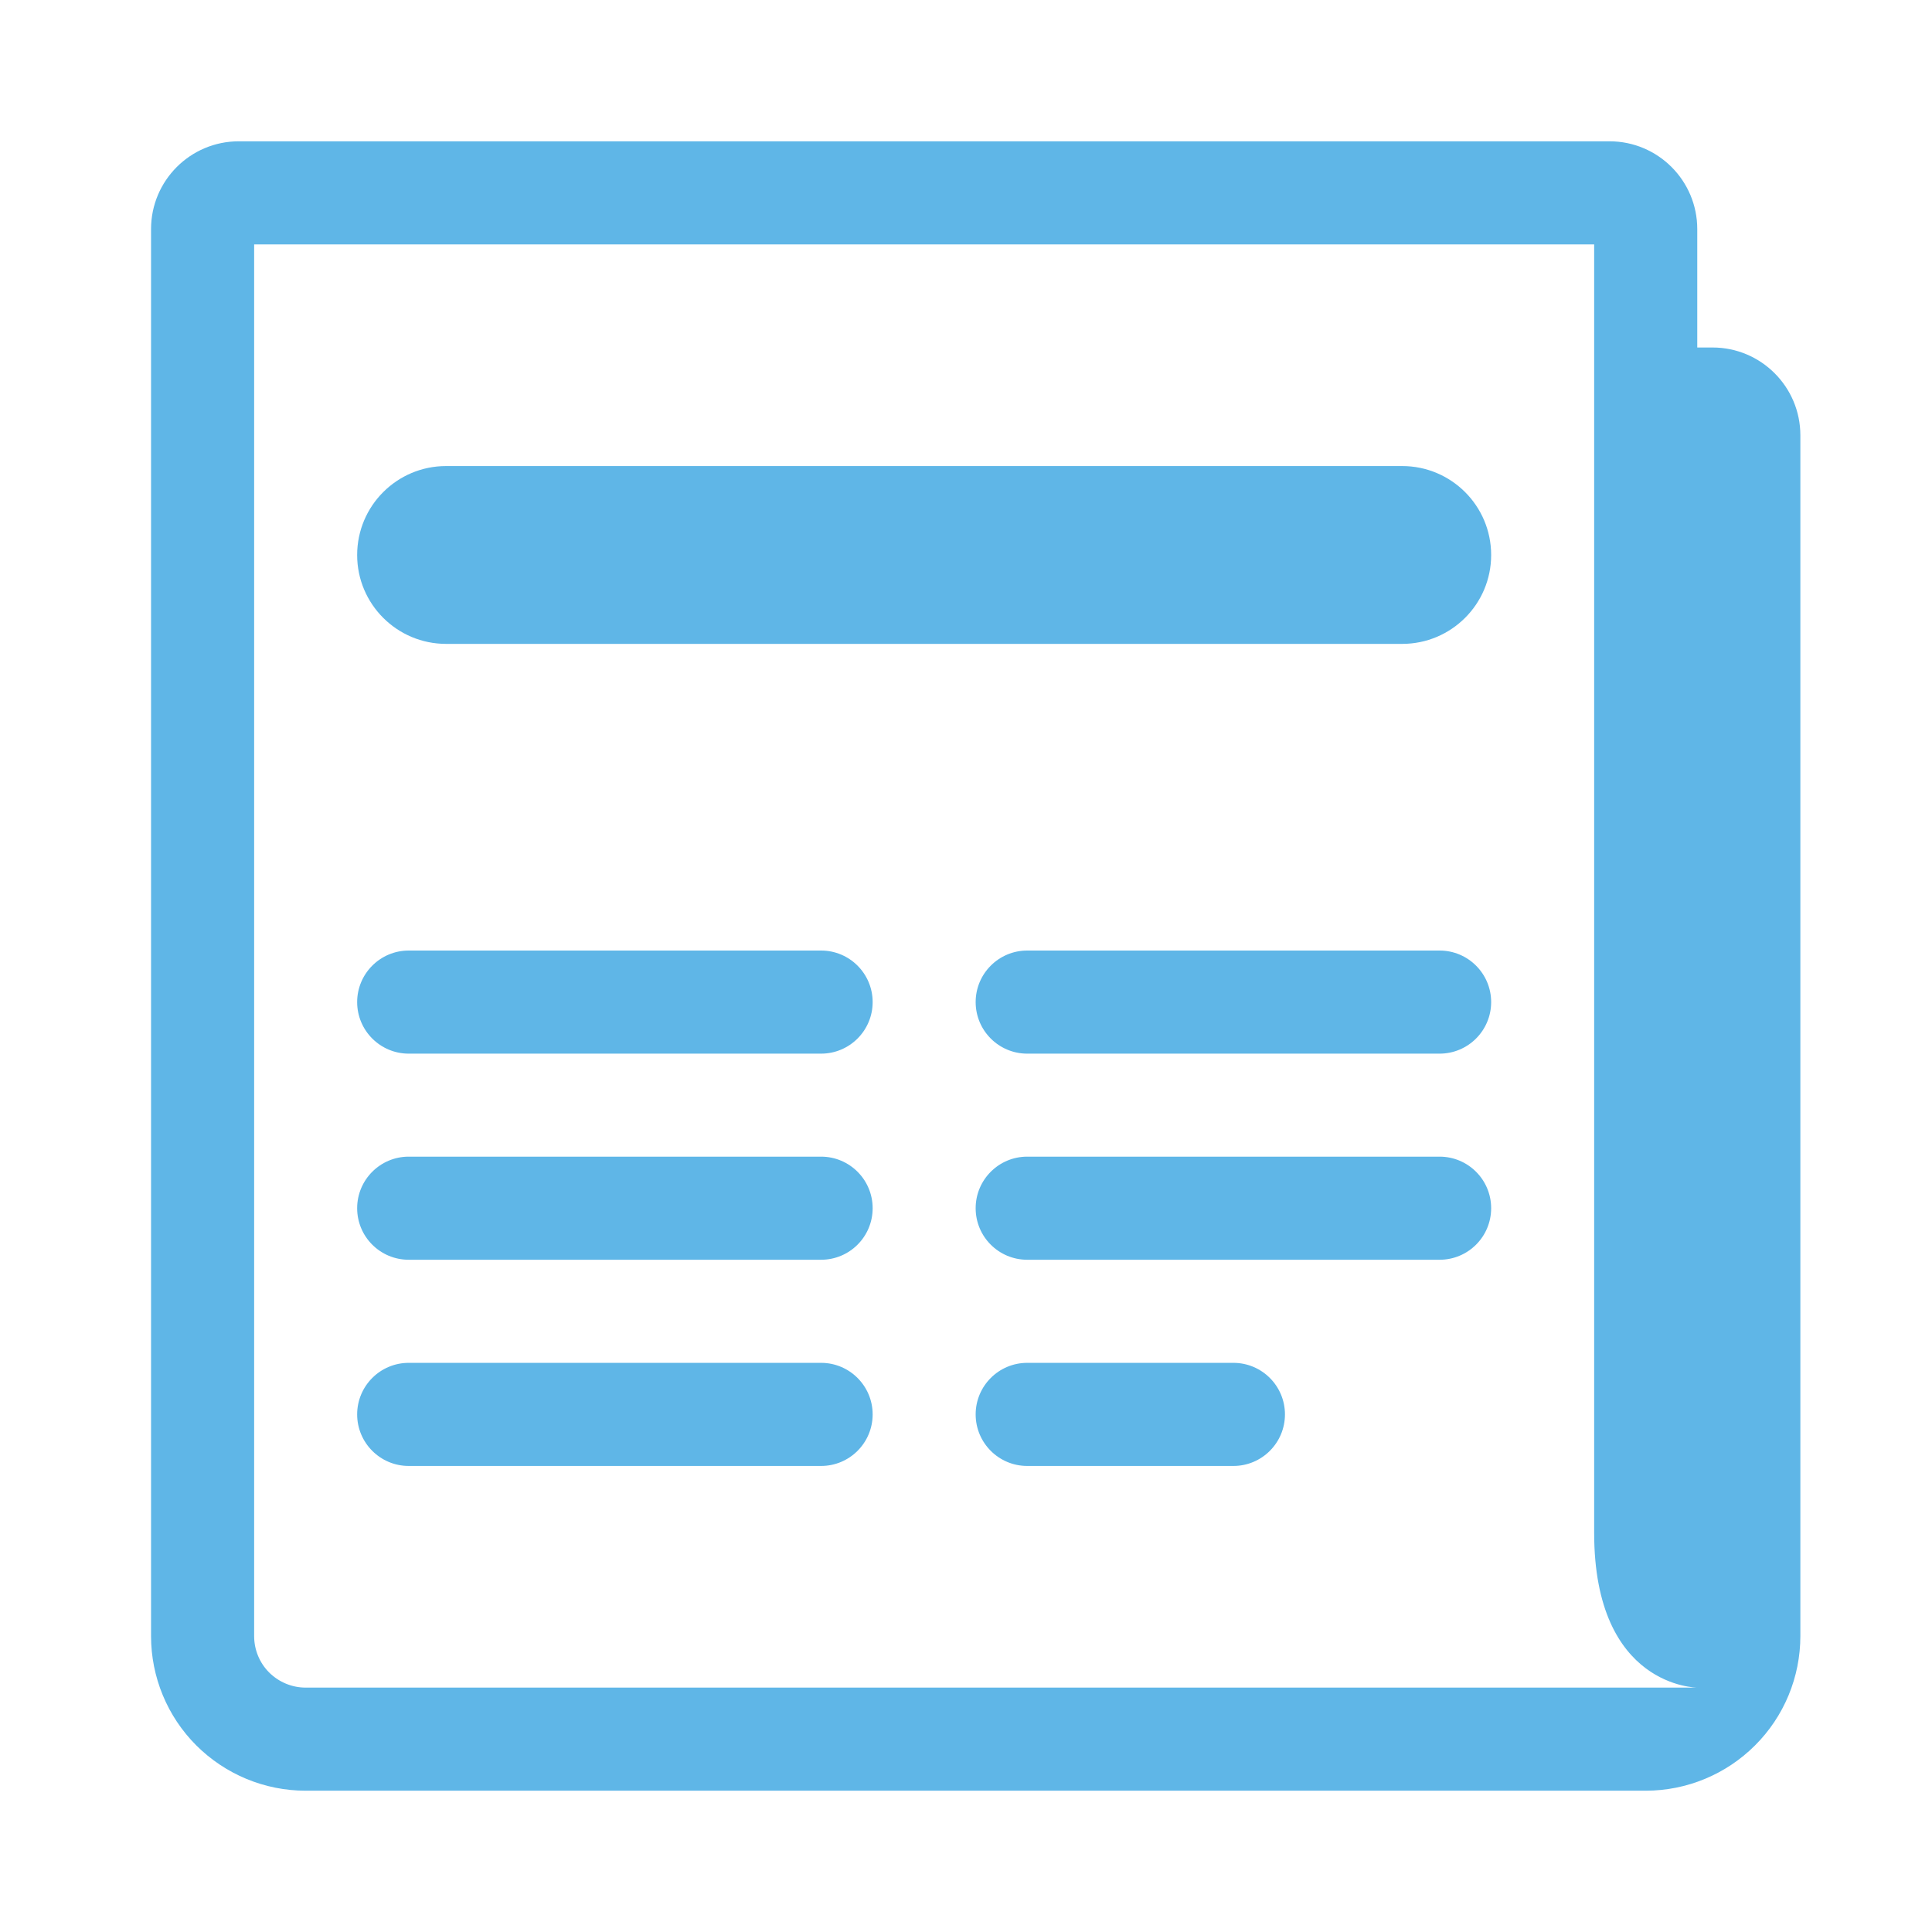<svg width="22" height="22" viewBox="0 0 22 22" fill="none" xmlns="http://www.w3.org/2000/svg">
<path d="M4.067 6.32C4.067 5.76 4.521 5.307 5.08 5.307H15.967C16.526 5.307 16.98 5.76 16.98 6.32C16.98 6.879 16.526 7.332 15.967 7.332H5.08C4.521 7.332 4.067 6.879 4.067 6.32Z" fill="#5FB6E7"/>
<path d="M11.11 16.106C11.11 15.782 11.373 15.519 11.697 15.519H14.045C14.369 15.519 14.632 15.782 14.632 16.106C14.632 16.43 14.369 16.693 14.045 16.693H11.697C11.373 16.693 11.11 16.43 11.11 16.106Z" fill="#5FB6E7"/>
<path d="M11.11 13.758C11.11 13.434 11.373 13.171 11.697 13.171H16.393C16.717 13.171 16.98 13.434 16.98 13.758C16.98 14.083 16.717 14.345 16.393 14.345H11.697C11.373 14.345 11.11 14.083 11.11 13.758Z" fill="#5FB6E7"/>
<path d="M11.11 11.411C11.11 11.087 11.373 10.824 11.697 10.824H16.393C16.717 10.824 16.98 11.087 16.98 11.411C16.98 11.735 16.717 11.998 16.393 11.998H11.697C11.373 11.998 11.11 11.735 11.11 11.411Z" fill="#5FB6E7"/>
<path d="M4.067 16.106C4.067 15.782 4.33 15.519 4.654 15.519H9.35C9.674 15.519 9.937 15.782 9.937 16.106C9.937 16.43 9.674 16.693 9.35 16.693H4.654C4.33 16.693 4.067 16.43 4.067 16.106Z" fill="#5FB6E7"/>
<path d="M4.067 13.758C4.067 13.434 4.33 13.171 4.654 13.171H9.35C9.674 13.171 9.937 13.434 9.937 13.758C9.937 14.083 9.674 14.345 9.35 14.345H4.654C4.33 14.345 4.067 14.083 4.067 13.758Z" fill="#5FB6E7"/>
<path d="M4.067 11.411C4.067 11.087 4.33 10.824 4.654 10.824H9.35C9.674 10.824 9.937 11.087 9.937 11.411C9.937 11.735 9.674 11.998 9.35 11.998H4.654C4.33 11.998 4.067 11.735 4.067 11.411Z" fill="#5FB6E7"/>
<path d="M19.327 3.957V2.609C19.327 2.057 18.88 1.609 18.327 1.609H2.72C2.167 1.609 1.72 2.057 1.72 2.609V18.63C1.72 19.097 1.905 19.545 2.235 19.875C2.566 20.205 3.013 20.391 3.48 20.391H18.74C19.207 20.391 19.655 20.205 19.985 19.875C20.316 19.545 20.501 19.097 20.501 18.63V4.957C20.501 4.405 20.053 3.957 19.501 3.957H19.327ZM3.48 19.217C3.325 19.217 3.176 19.155 3.065 19.045C2.955 18.935 2.894 18.786 2.894 18.63V2.783H18.153V17.456C18.153 19.217 19.327 19.217 19.327 19.217H3.48Z" fill="#5FB6E7"/>
</svg>
